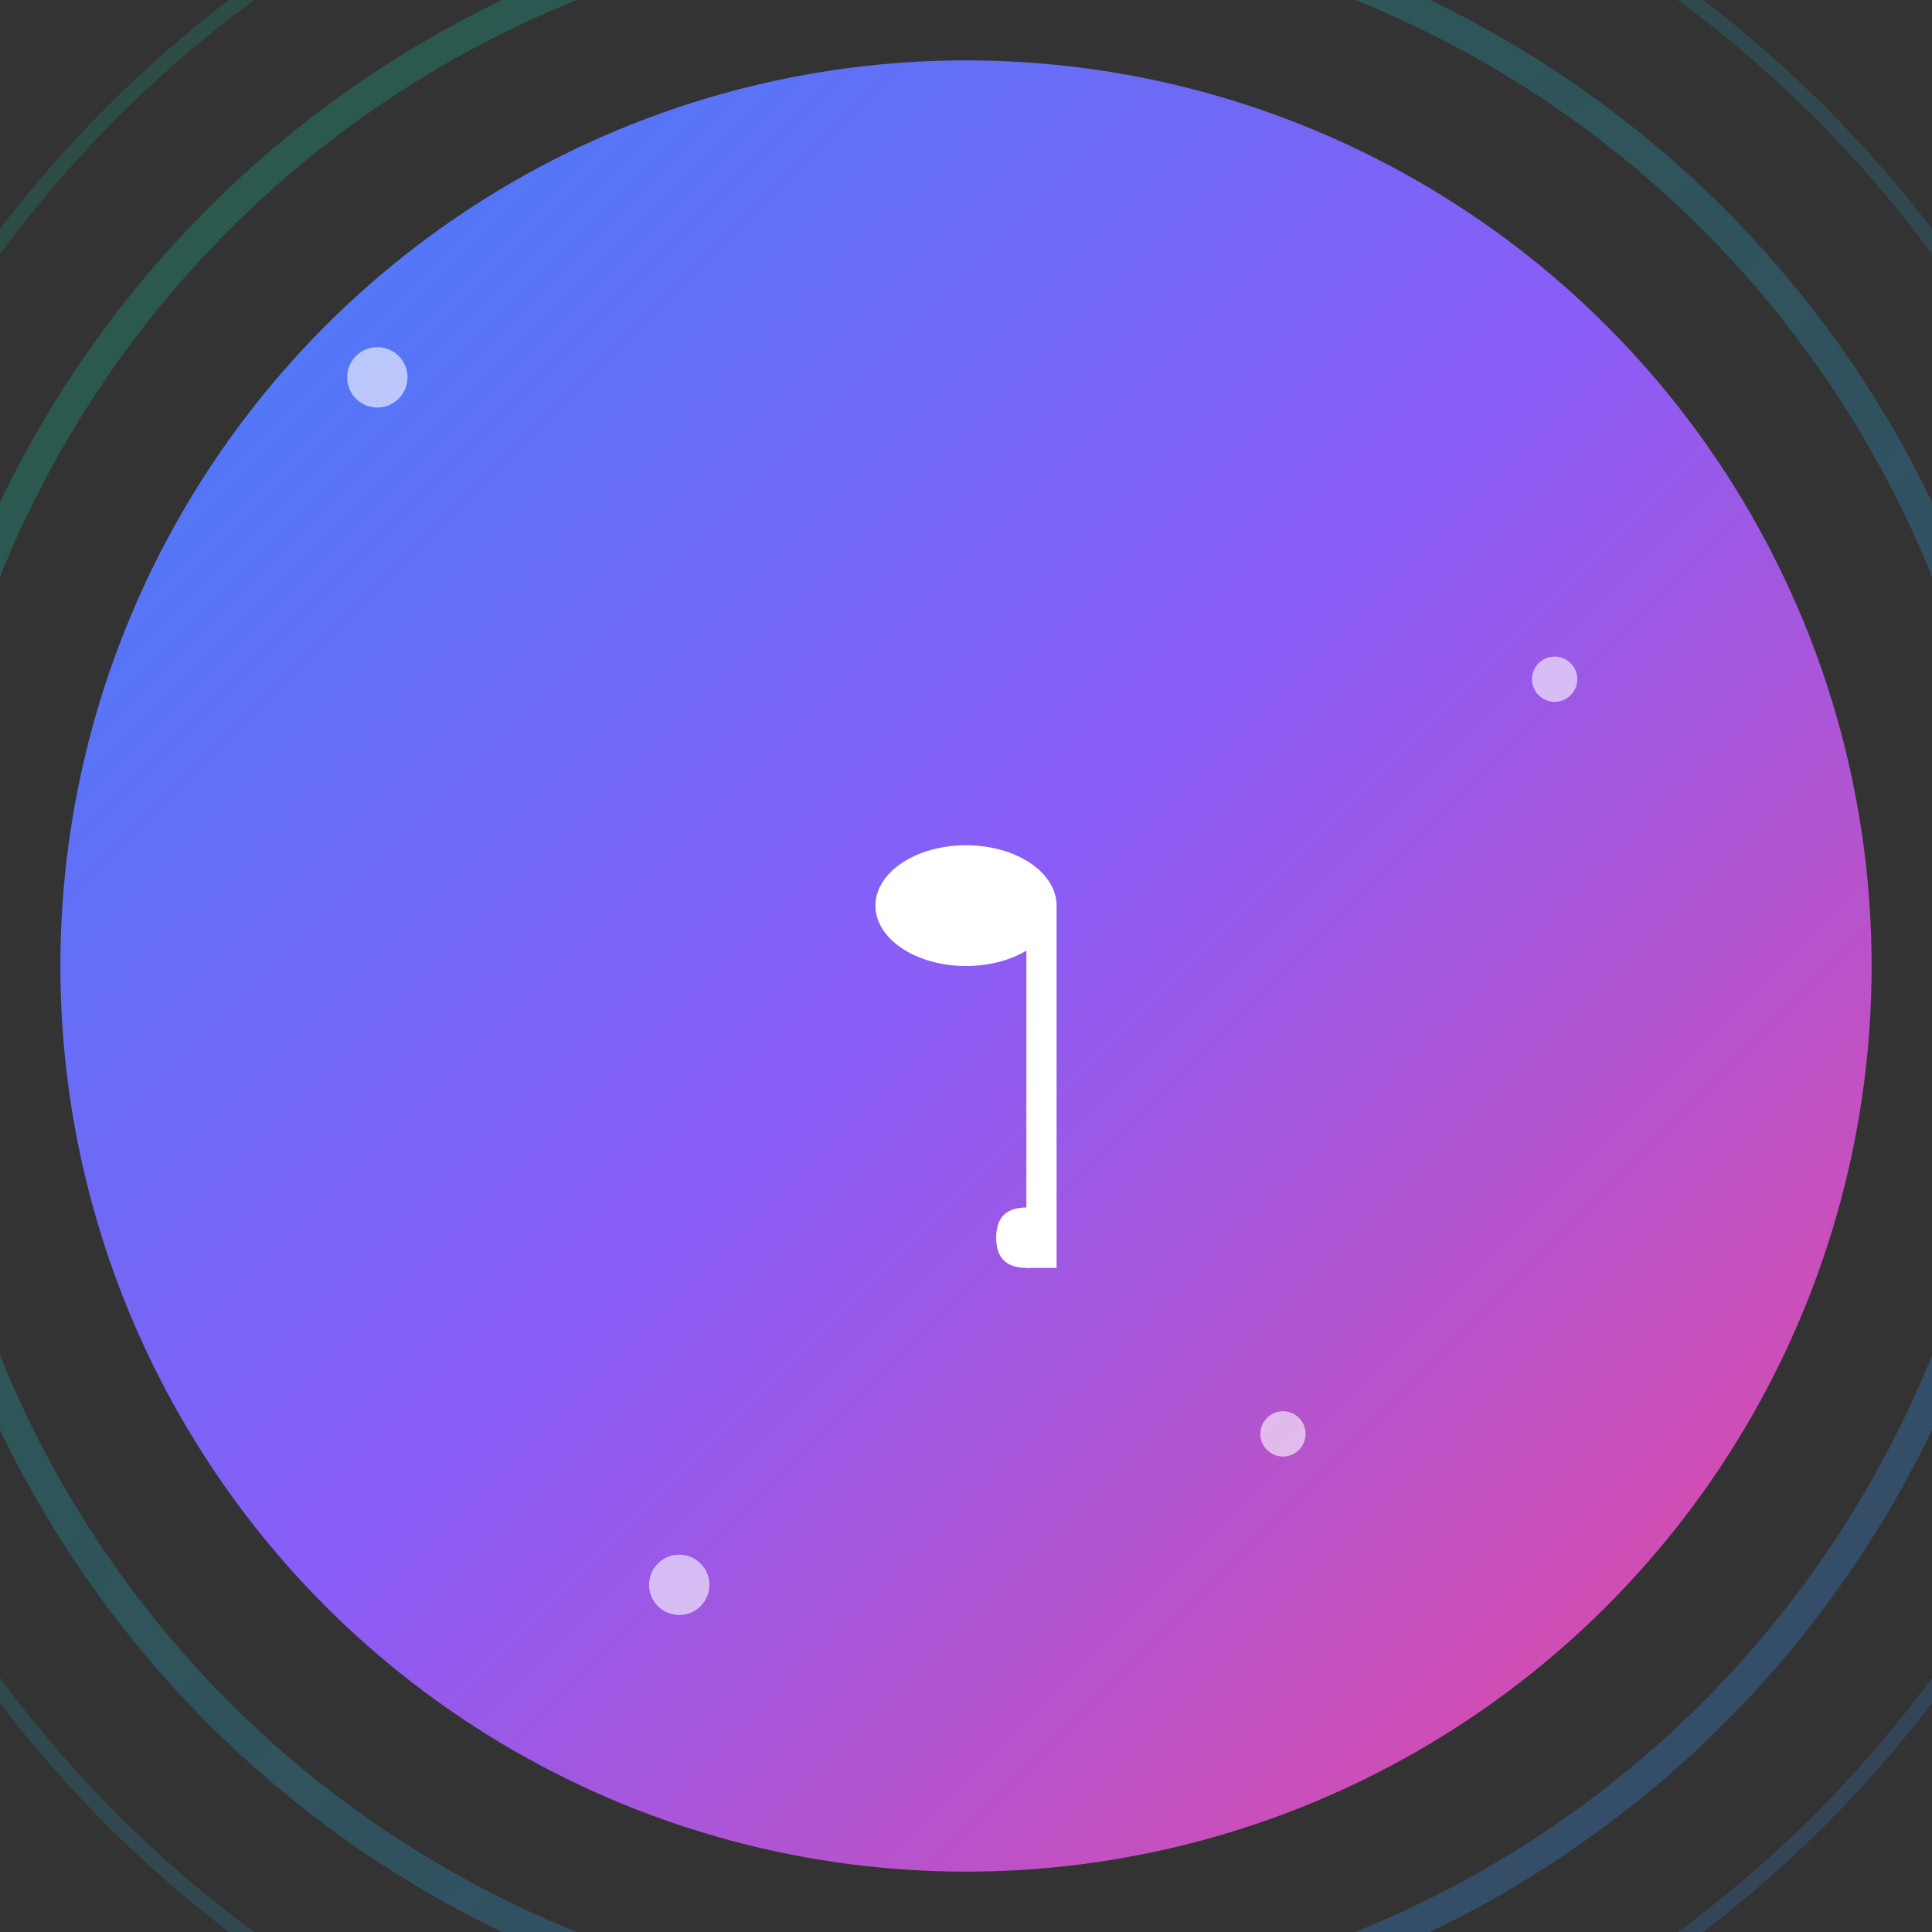 <svg xmlns="http://www.w3.org/2000/svg" viewBox="0 0 128 128" aria-hidden="true" role="img">
  <rect x="0" y="0" width="128" height="128" fill="#333333" stroke="none"/>
  <defs>
    <!-- 主渐变 -->
    <linearGradient id="mainGradient" x1="0%" y1="0%" x2="100%" y2="100%">
      <stop offset="0%" stop-color="#3B82F6"/>
      <stop offset="50%" stop-color="#8B5CF6"/>
      <stop offset="100%" stop-color="#EC4899"/>
    </linearGradient>
    
    <!-- 辅助渐变 -->
    <linearGradient id="accentGradient" x1="0%" y1="0%" x2="100%" y2="100%">
      <stop offset="0%" stop-color="#10B981"/>
      <stop offset="100%" stop-color="#3B82F6"/>
    </linearGradient>
  </defs>
  
  <!-- 背景圆形 -->
  <circle cx="64" cy="64" r="60" fill="url(#mainGradient)"/>
  
  <!-- 音符图标 -->
  <g transform="translate(40, 40)">
    <!-- 音符头部 -->
    <ellipse cx="24" cy="20" rx="6" ry="4" fill="white"/>
    
    <!-- 音符杆 -->
    <rect x="28" y="20" width="2" height="24" fill="white"/>
    
    <!-- 音符尾部 -->
    <path d="M 28 44 Q 30 44 30 42 Q 30 40 28 40 Q 26 40 26 42 Q 26 44 28 44 Z" fill="white"/>
  </g>
  
  <!-- 回声波纹 -->
  <circle cx="64" cy="64" r="70" fill="none" stroke="url(#accentGradient)" stroke-width="2" opacity="0.3"/>
  <circle cx="64" cy="64" r="80" fill="none" stroke="url(#accentGradient)" stroke-width="1" opacity="0.2"/>
  
  <!-- 装饰点 -->
  <circle cx="25" cy="25" r="2" fill="white" opacity="0.6"/>
  <circle cx="103" cy="45" r="1.5" fill="white" opacity="0.6"/>
  <circle cx="85" cy="95" r="1.5" fill="white" opacity="0.6"/>
  <circle cx="45" cy="105" r="2" fill="white" opacity="0.6"/>
</svg>
